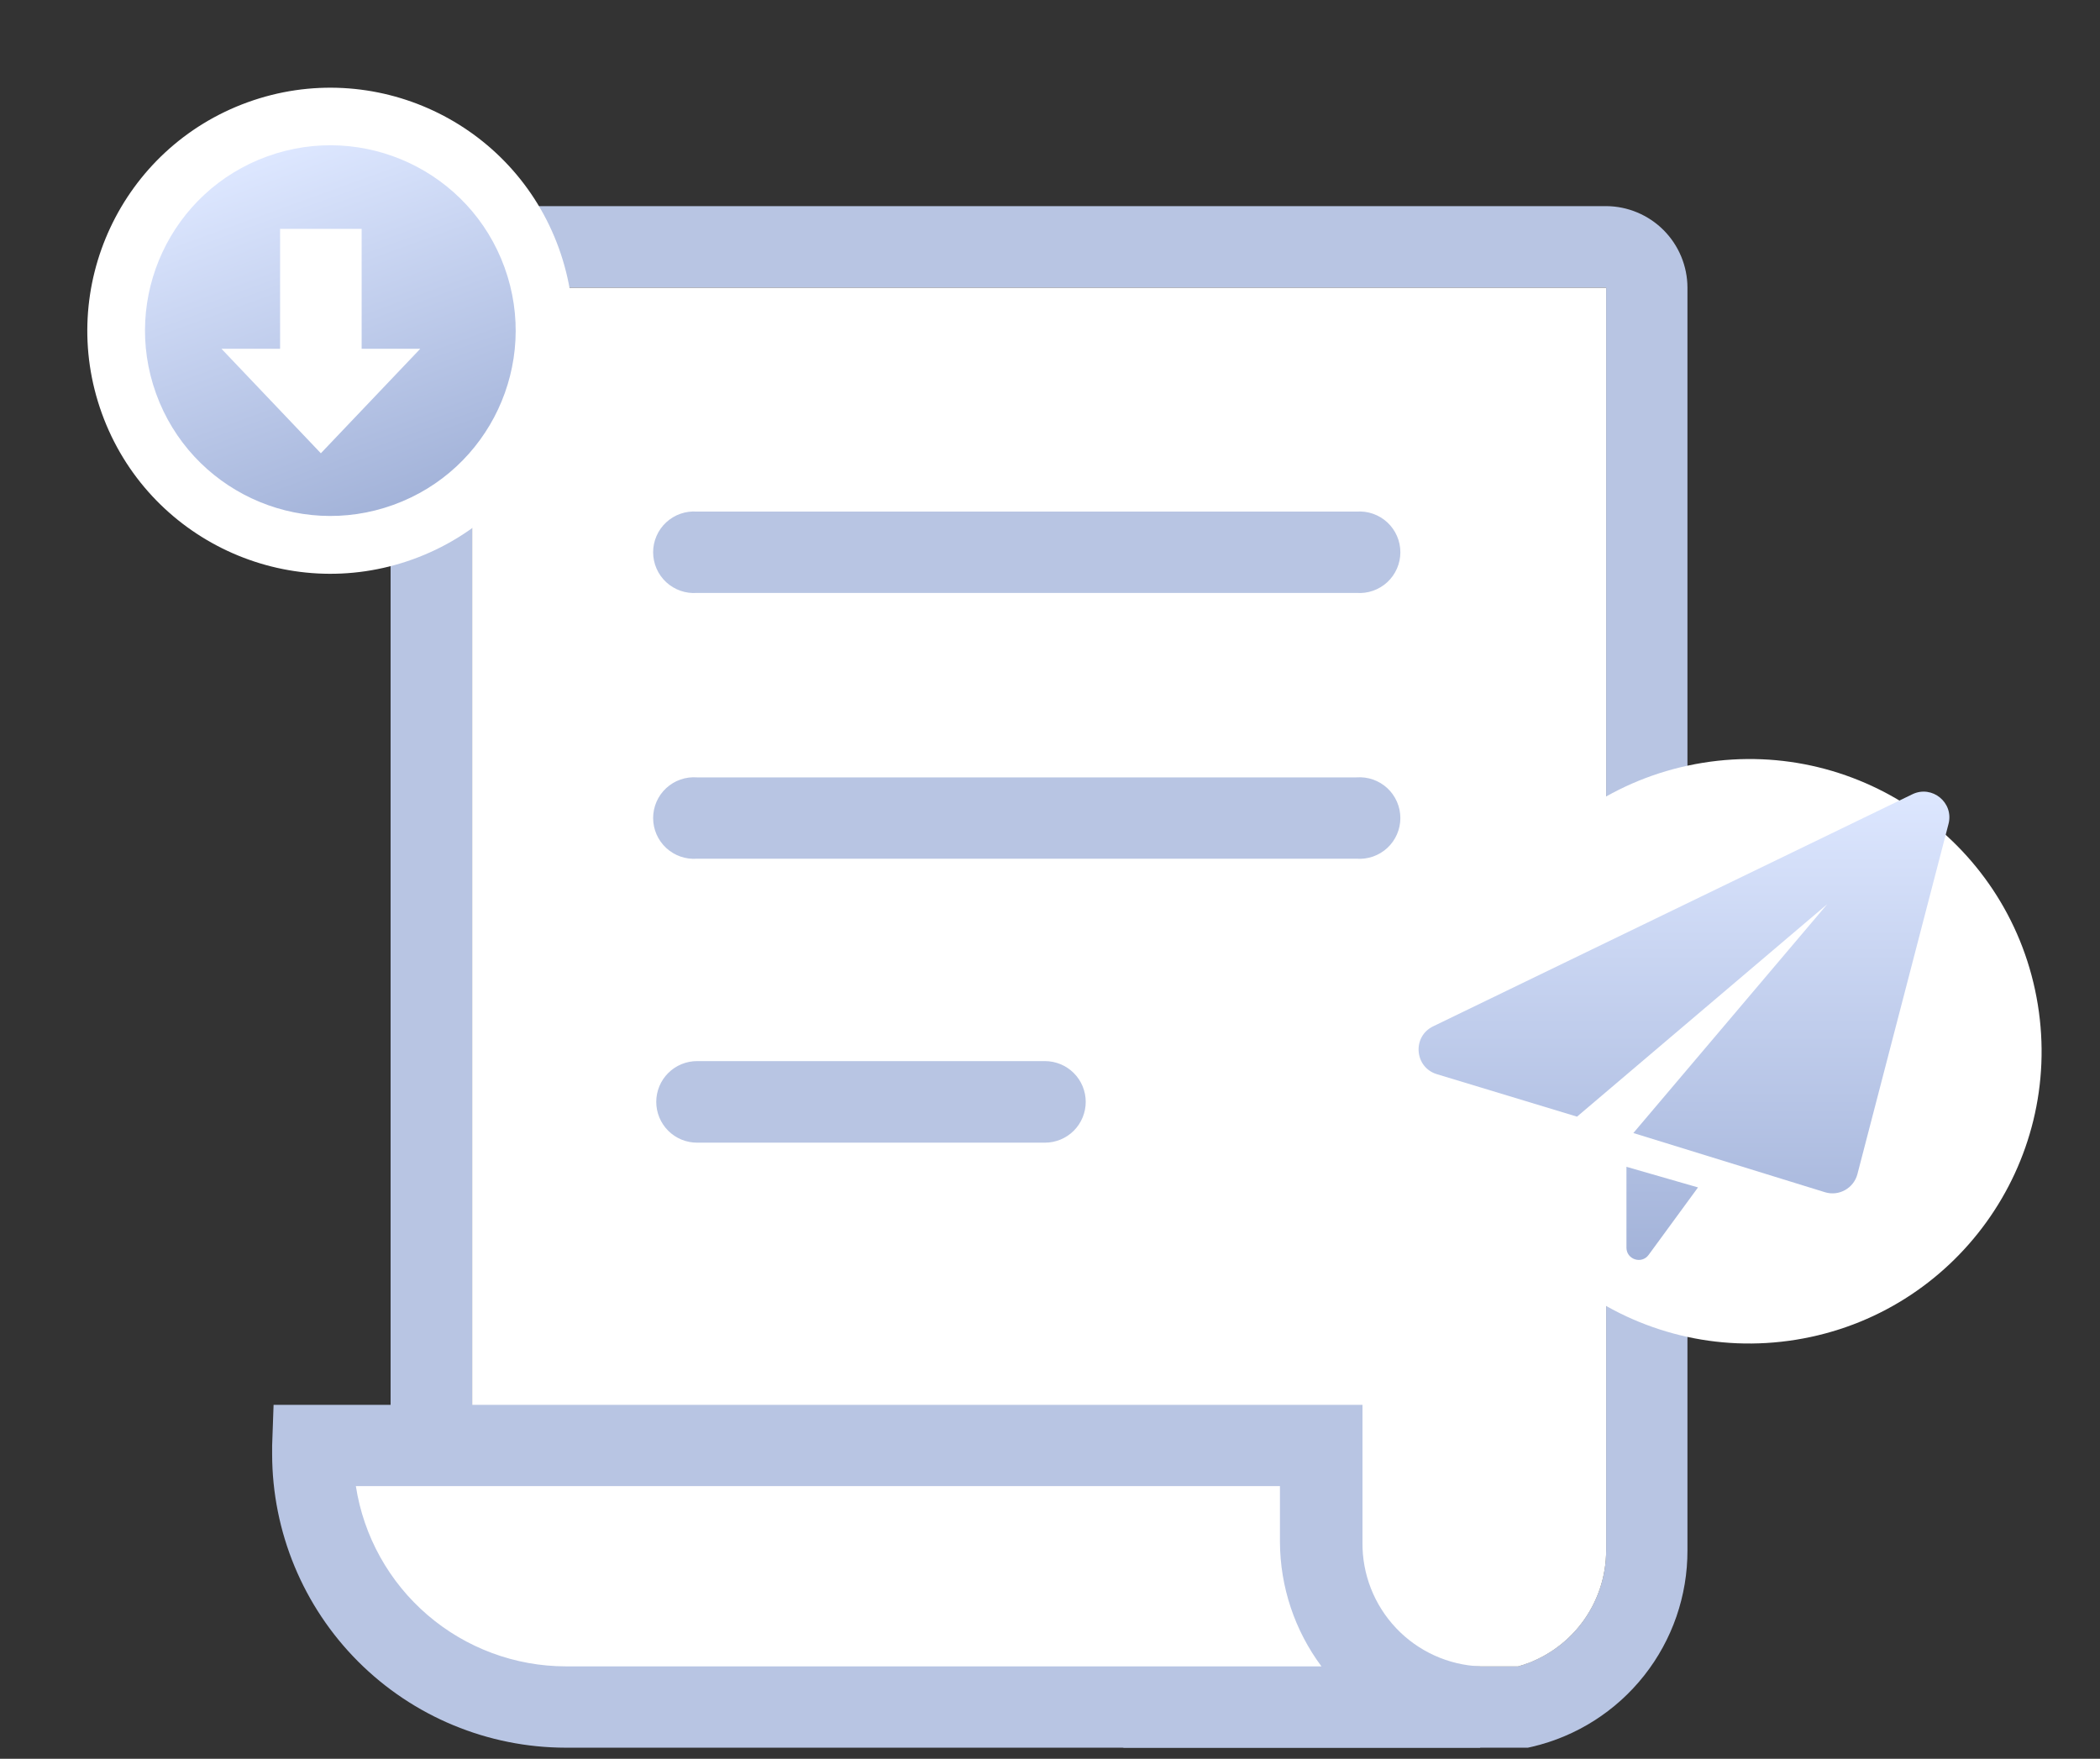 <svg width="80" height="67" viewBox="0 0 80 67" fill="none" xmlns="http://www.w3.org/2000/svg">
<rect x="0" y="0" width="80" height="67" fill="#333333" stroke="none"/>
<path d="M58.209 66.576H42.813L14.88 56.465V10.958C14.882 10.135 15.21 9.346 15.793 8.764C16.375 8.182 17.163 7.854 17.987 7.852H61.187C62.008 7.856 62.795 8.186 63.375 8.767C63.955 9.349 64.282 10.137 64.284 10.958V59.057C64.289 60.789 63.707 62.471 62.634 63.829C61.561 65.188 60.059 66.143 58.374 66.539L58.209 66.576ZM43.355 63.479H57.832C58.797 63.208 59.646 62.63 60.252 61.832C60.858 61.033 61.186 60.059 61.187 59.057V10.958H17.987V54.269L43.355 63.479Z" fill="#B8C5E3"/>
<path d="M43.356 63.481H57.833C58.797 63.211 59.647 62.632 60.253 61.834C60.858 61.036 61.187 60.062 61.187 59.06V10.961H17.987V54.271L43.356 63.481Z" fill="white"/>
<path d="M68.426 51.035C74.494 50.05 78.615 44.332 77.63 38.264C76.645 32.196 70.927 28.075 64.859 29.06C58.791 30.045 54.671 35.763 55.656 41.831C56.641 47.899 62.358 52.02 68.426 51.035Z" fill="white"/>
<path d="M56.389 65.034C54.757 64.993 53.207 64.31 52.076 63.132C50.945 61.955 50.325 60.379 50.35 58.747V55.07H11.92C11.92 55.181 11.92 55.291 11.92 55.401C11.93 57.953 12.948 60.398 14.752 62.202C16.556 64.006 19.001 65.024 21.553 65.034H56.389Z" fill="white"/>
<path d="M56.389 66.577H21.553C18.587 66.574 15.743 65.395 13.646 63.298C11.549 61.2 10.37 58.357 10.367 55.391V55.078L10.422 53.516H51.904V58.746C51.888 59.963 52.348 61.139 53.186 62.023C54.023 62.907 55.172 63.429 56.389 63.479V66.577ZM13.557 56.613C13.852 58.523 14.821 60.264 16.287 61.523C17.753 62.782 19.621 63.476 21.553 63.479H50.341C49.322 62.111 48.768 60.452 48.76 58.746V56.613H13.557Z" fill="#B8C5E3"/>
<path d="M51.674 22.587H26.554C26.34 22.603 26.126 22.575 25.924 22.505C25.721 22.434 25.536 22.323 25.379 22.178C25.222 22.032 25.096 21.856 25.011 21.66C24.925 21.463 24.881 21.252 24.881 21.038C24.881 20.824 24.925 20.612 25.011 20.416C25.096 20.22 25.222 20.043 25.379 19.898C25.536 19.753 25.721 19.641 25.924 19.571C26.126 19.5 26.34 19.473 26.554 19.489H51.674C51.888 19.473 52.102 19.5 52.304 19.571C52.506 19.641 52.692 19.753 52.849 19.898C53.006 20.043 53.131 20.22 53.217 20.416C53.303 20.612 53.347 20.824 53.347 21.038C53.347 21.252 53.303 21.463 53.217 21.66C53.131 21.856 53.006 22.032 52.849 22.178C52.692 22.323 52.506 22.434 52.304 22.505C52.102 22.575 51.888 22.603 51.674 22.587Z" fill="#B8C5E3"/>
<path d="M51.674 32.712H26.554C26.34 32.728 26.126 32.7 25.924 32.63C25.721 32.559 25.536 32.448 25.379 32.303C25.222 32.157 25.096 31.981 25.011 31.785C24.925 31.588 24.881 31.377 24.881 31.163C24.881 30.949 24.925 30.737 25.011 30.541C25.096 30.345 25.222 30.168 25.379 30.023C25.536 29.878 25.721 29.766 25.924 29.696C26.126 29.625 26.34 29.598 26.554 29.614H51.674C51.888 29.598 52.102 29.625 52.304 29.696C52.506 29.766 52.692 29.878 52.849 30.023C53.006 30.168 53.131 30.345 53.217 30.541C53.303 30.737 53.347 30.949 53.347 31.163C53.347 31.377 53.303 31.588 53.217 31.785C53.131 31.981 53.006 32.157 52.849 32.303C52.692 32.448 52.506 32.559 52.304 32.63C52.102 32.7 51.888 32.728 51.674 32.712Z" fill="#B8C5E3"/>
<path d="M39.807 43.529H26.553C26.141 43.529 25.746 43.365 25.455 43.074C25.164 42.782 25 42.387 25 41.975C25 41.563 25.164 41.168 25.455 40.877C25.746 40.586 26.141 40.422 26.553 40.422H39.807C40.219 40.422 40.615 40.586 40.906 40.877C41.197 41.168 41.361 41.563 41.361 41.975C41.361 42.387 41.197 42.782 40.906 43.074C40.615 43.365 40.219 43.529 39.807 43.529Z" fill="#B8C5E3"/>
<path d="M15.735 21.303C20.541 19.563 23.027 14.256 21.287 9.449C19.547 4.642 14.24 2.156 9.434 3.896C4.627 5.636 2.141 10.943 3.881 15.75C5.621 20.557 10.928 23.043 15.735 21.303Z" fill="white"/>
<path d="M14.987 19.232C18.653 17.905 20.549 13.857 19.222 10.191C17.895 6.526 13.847 4.63 10.181 5.957C6.516 7.284 4.62 11.331 5.947 14.997C7.274 18.663 11.321 20.559 14.987 19.232Z" fill="url(#paint0_linear_1671_14802)"/>
<path d="M8.437 13.287L12.223 17.267L16.01 13.287H13.777V8.719H10.67V13.287H8.437Z" fill="white"/>
<path fill-rule="evenodd" clip-rule="evenodd" d="M54.738 40.92C53.883 40.661 53.791 39.487 54.595 39.098L72.852 30.257C73.605 29.892 74.44 30.577 74.229 31.387L70.759 44.726C70.618 45.267 70.054 45.581 69.52 45.416L62.223 43.162L69.612 34.441L60.077 42.538L54.738 40.92ZM62.805 47.804L64.686 45.234L61.96 44.449V47.528C61.96 47.98 62.538 48.169 62.805 47.804Z" fill="url(#paint1_linear_1671_14802)"/>
<defs>
<linearGradient id="paint0_linear_1671_14802" x1="10.181" y1="5.957" x2="14.987" y2="19.232" gradientUnits="userSpaceOnUse">
<stop stop-color="#DDE7FF"/>
<stop offset="1" stop-color="#A3B3D9"/>
</linearGradient>
<linearGradient id="paint1_linear_1671_14802" x1="64.152" y1="30.156" x2="64.152" y2="47.996" gradientUnits="userSpaceOnUse">
<stop stop-color="#DDE7FF"/>
<stop offset="1" stop-color="#A3B3D9"/>
</linearGradient>
</defs>
</svg>
